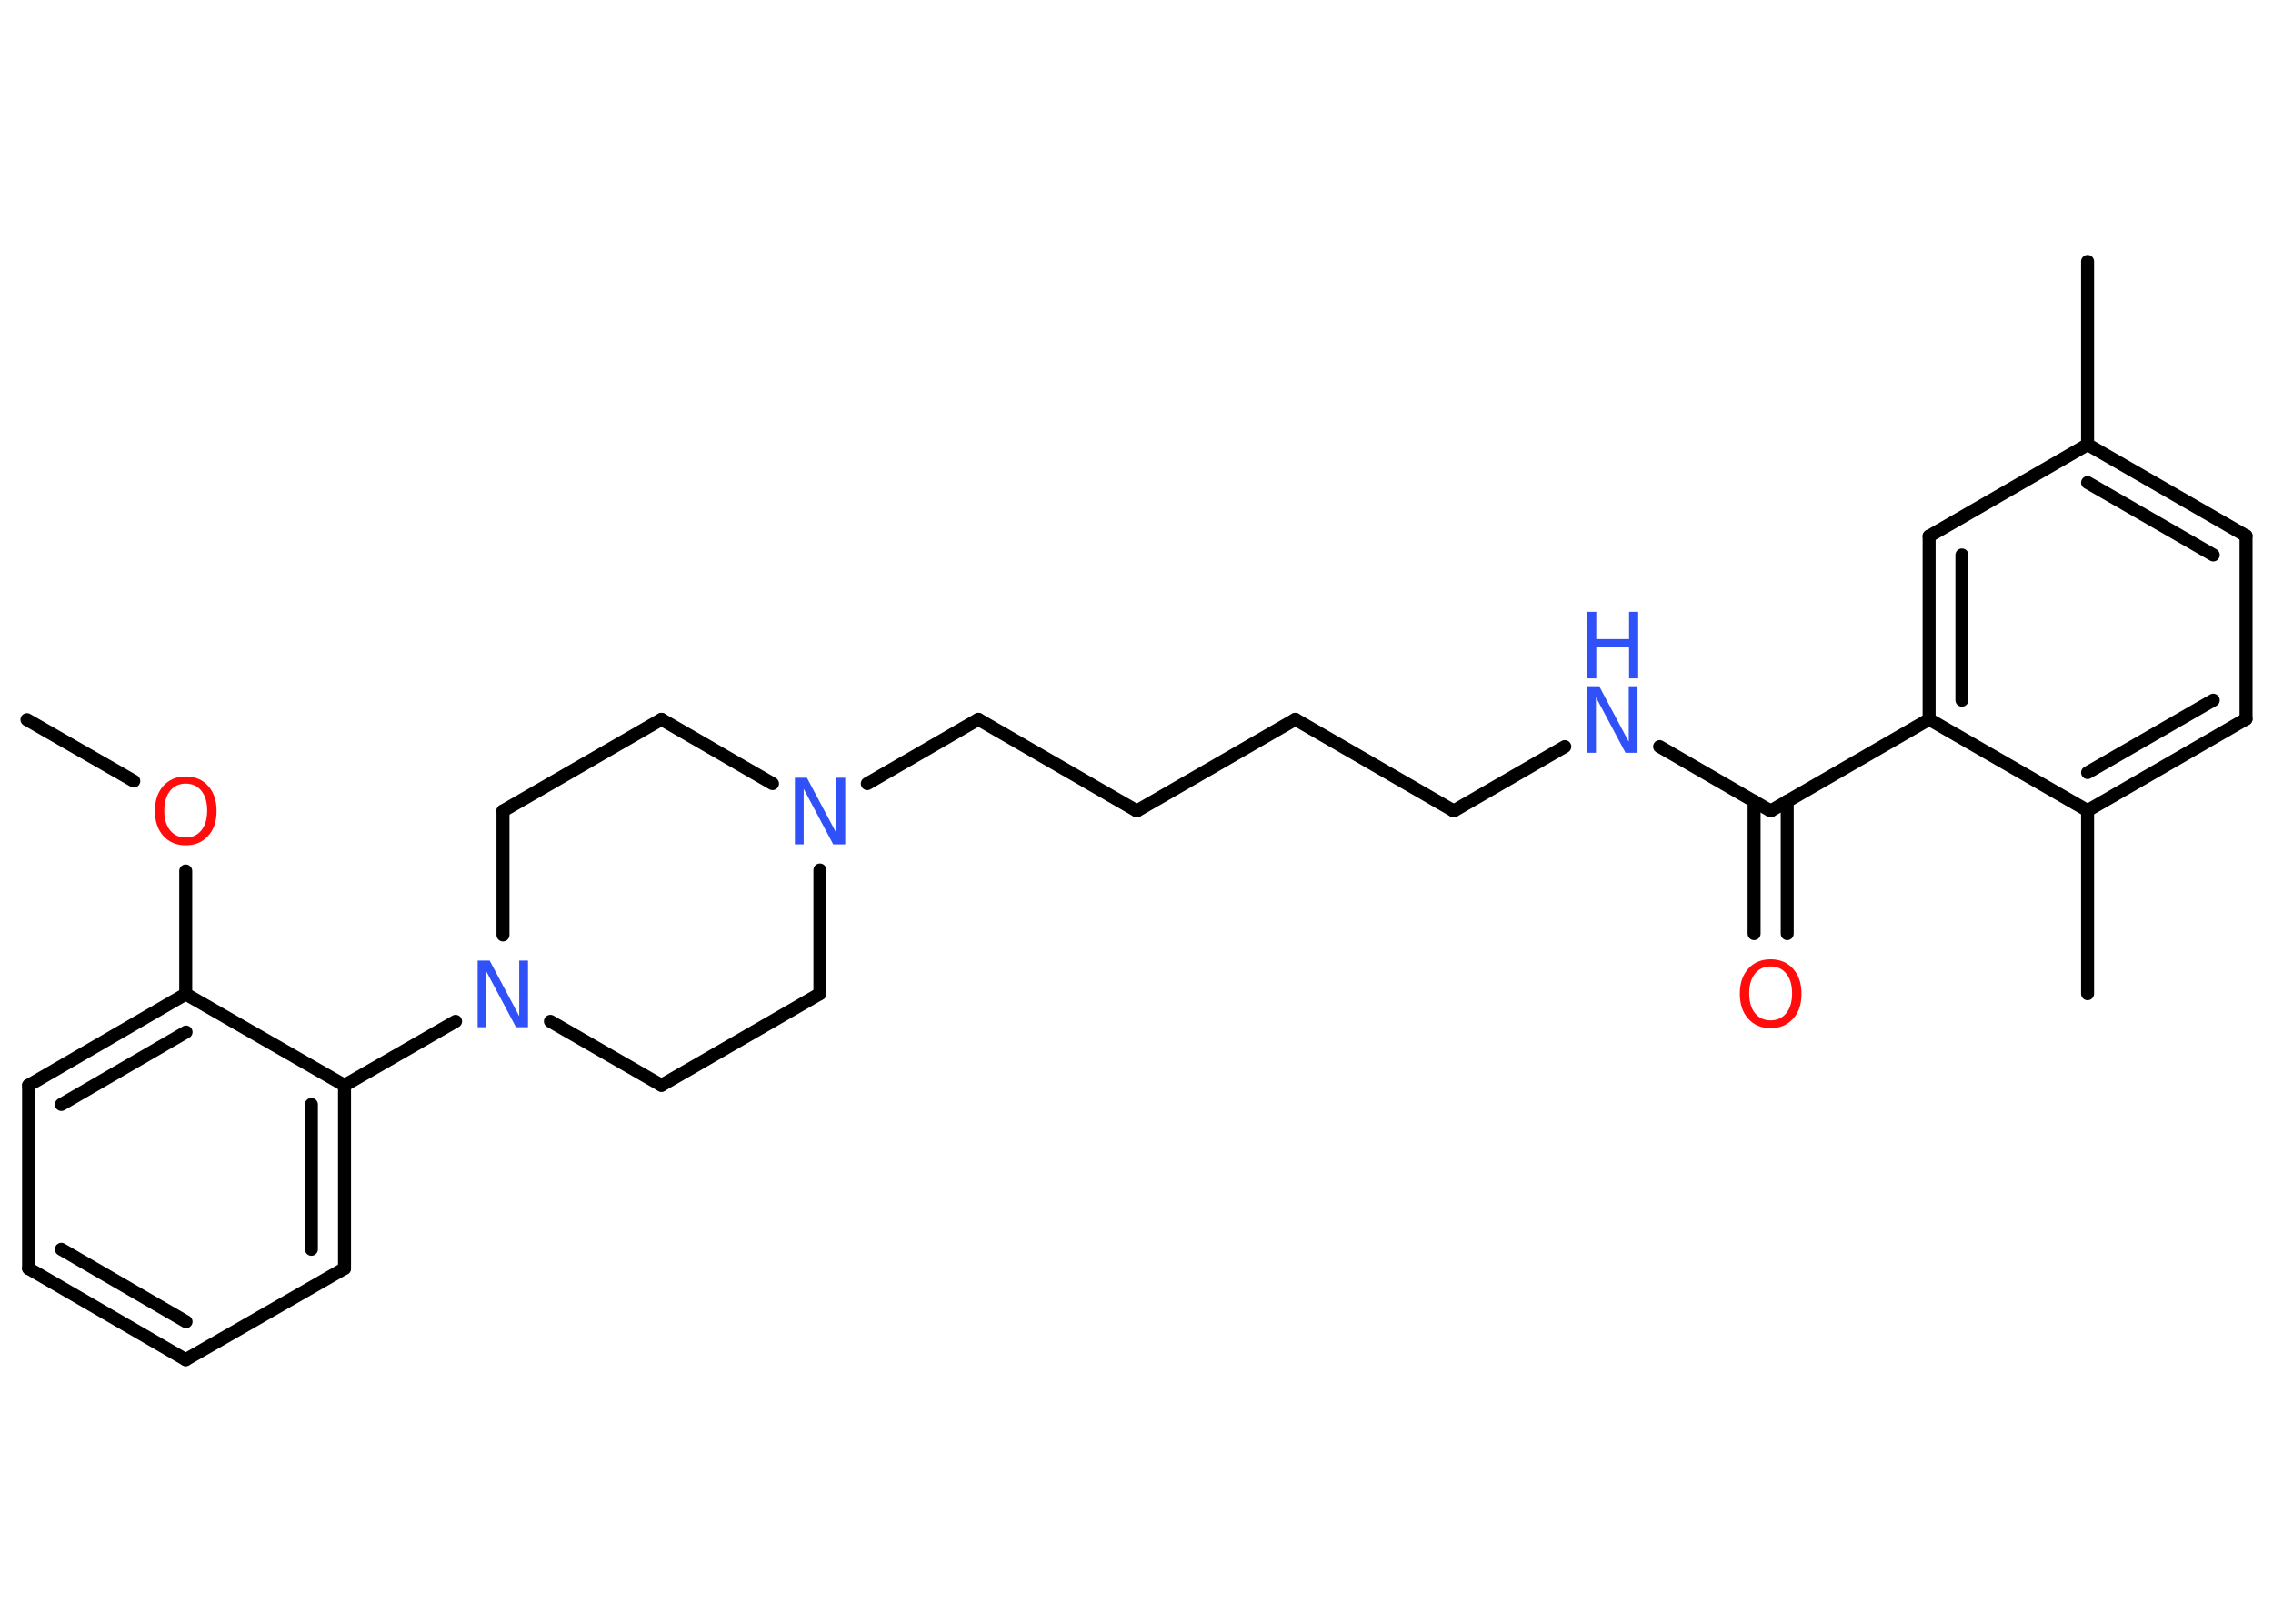<?xml version='1.0' encoding='UTF-8'?>
<!DOCTYPE svg PUBLIC "-//W3C//DTD SVG 1.1//EN" "http://www.w3.org/Graphics/SVG/1.1/DTD/svg11.dtd">
<svg version='1.2' xmlns='http://www.w3.org/2000/svg' xmlns:xlink='http://www.w3.org/1999/xlink' width='70.0mm' height='50.0mm' viewBox='0 0 70.0 50.0'>
  <desc>Generated by the Chemistry Development Kit (http://github.com/cdk)</desc>
  <g stroke-linecap='round' stroke-linejoin='round' stroke='#000000' stroke-width='.4' fill='#3050F8'>
    <rect x='.0' y='.0' width='70.0' height='50.0' fill='#FFFFFF' stroke='none'/>
    <g id='mol1' class='mol'>
      <line id='mol1bnd1' class='bond' x1='.83' y1='22.16' x2='4.12' y2='24.05'/>
      <line id='mol1bnd2' class='bond' x1='5.72' y1='26.82' x2='5.72' y2='30.61'/>
      <g id='mol1bnd3' class='bond'>
        <line x1='5.72' y1='30.61' x2='.88' y2='33.42'/>
        <line x1='5.73' y1='31.78' x2='1.89' y2='34.01'/>
      </g>
      <line id='mol1bnd4' class='bond' x1='.88' y1='33.42' x2='.88' y2='39.06'/>
      <g id='mol1bnd5' class='bond'>
        <line x1='.88' y1='39.06' x2='5.72' y2='41.87'/>
        <line x1='1.89' y1='38.47' x2='5.73' y2='40.7'/>
      </g>
      <line id='mol1bnd6' class='bond' x1='5.72' y1='41.87' x2='10.61' y2='39.06'/>
      <g id='mol1bnd7' class='bond'>
        <line x1='10.61' y1='39.06' x2='10.61' y2='33.42'/>
        <line x1='9.59' y1='38.47' x2='9.59' y2='34.01'/>
      </g>
      <line id='mol1bnd8' class='bond' x1='5.72' y1='30.61' x2='10.61' y2='33.42'/>
      <line id='mol1bnd9' class='bond' x1='10.61' y1='33.42' x2='14.03' y2='31.45'/>
      <line id='mol1bnd10' class='bond' x1='16.95' y1='31.45' x2='20.37' y2='33.42'/>
      <line id='mol1bnd11' class='bond' x1='20.37' y1='33.42' x2='25.25' y2='30.6'/>
      <line id='mol1bnd12' class='bond' x1='25.25' y1='30.6' x2='25.25' y2='26.79'/>
      <line id='mol1bnd13' class='bond' x1='26.71' y1='24.13' x2='30.13' y2='22.15'/>
      <line id='mol1bnd14' class='bond' x1='30.13' y1='22.15' x2='35.01' y2='24.97'/>
      <line id='mol1bnd15' class='bond' x1='35.01' y1='24.97' x2='39.89' y2='22.15'/>
      <line id='mol1bnd16' class='bond' x1='39.89' y1='22.15' x2='44.77' y2='24.97'/>
      <line id='mol1bnd17' class='bond' x1='44.77' y1='24.97' x2='48.19' y2='22.99'/>
      <line id='mol1bnd18' class='bond' x1='51.11' y1='22.99' x2='54.53' y2='24.97'/>
      <g id='mol1bnd19' class='bond'>
        <line x1='55.04' y1='24.67' x2='55.04' y2='28.75'/>
        <line x1='54.02' y1='24.67' x2='54.02' y2='28.75'/>
      </g>
      <line id='mol1bnd20' class='bond' x1='54.53' y1='24.97' x2='59.41' y2='22.15'/>
      <g id='mol1bnd21' class='bond'>
        <line x1='59.41' y1='16.51' x2='59.41' y2='22.15'/>
        <line x1='60.42' y1='17.09' x2='60.42' y2='21.56'/>
      </g>
      <line id='mol1bnd22' class='bond' x1='59.41' y1='16.51' x2='64.29' y2='13.69'/>
      <line id='mol1bnd23' class='bond' x1='64.29' y1='13.69' x2='64.29' y2='8.05'/>
      <g id='mol1bnd24' class='bond'>
        <line x1='69.17' y1='16.5' x2='64.29' y2='13.69'/>
        <line x1='68.16' y1='17.09' x2='64.29' y2='14.86'/>
      </g>
      <line id='mol1bnd25' class='bond' x1='69.17' y1='16.5' x2='69.17' y2='22.14'/>
      <g id='mol1bnd26' class='bond'>
        <line x1='64.29' y1='24.96' x2='69.17' y2='22.14'/>
        <line x1='64.29' y1='23.79' x2='68.16' y2='21.56'/>
      </g>
      <line id='mol1bnd27' class='bond' x1='59.41' y1='22.15' x2='64.29' y2='24.96'/>
      <line id='mol1bnd28' class='bond' x1='64.29' y1='24.96' x2='64.29' y2='30.6'/>
      <line id='mol1bnd29' class='bond' x1='23.79' y1='24.13' x2='20.37' y2='22.15'/>
      <line id='mol1bnd30' class='bond' x1='20.37' y1='22.15' x2='15.49' y2='24.97'/>
      <line id='mol1bnd31' class='bond' x1='15.49' y1='28.79' x2='15.49' y2='24.97'/>
      <path id='mol1atm2' class='atom' d='M5.72 24.13q-.3 .0 -.48 .22q-.18 .22 -.18 .61q.0 .39 .18 .61q.18 .22 .48 .22q.3 .0 .48 -.22q.18 -.22 .18 -.61q.0 -.39 -.18 -.61q-.18 -.22 -.48 -.22zM5.72 23.91q.43 .0 .69 .29q.26 .29 .26 .77q.0 .49 -.26 .77q-.26 .29 -.69 .29q-.43 .0 -.69 -.29q-.26 -.29 -.26 -.77q.0 -.48 .26 -.77q.26 -.29 .69 -.29z' stroke='none' fill='#FF0D0D'/>
      <path id='mol1atm9' class='atom' d='M14.71 29.58h.37l.91 1.71v-1.71h.27v2.05h-.37l-.91 -1.71v1.71h-.27v-2.05z' stroke='none'/>
      <path id='mol1atm12' class='atom' d='M24.48 23.95h.37l.91 1.71v-1.71h.27v2.05h-.37l-.91 -1.71v1.71h-.27v-2.05z' stroke='none'/>
      <g id='mol1atm17' class='atom'>
        <path d='M48.88 21.13h.37l.91 1.71v-1.71h.27v2.05h-.37l-.91 -1.71v1.71h-.27v-2.05z' stroke='none'/>
        <path d='M48.88 18.84h.28v.84h1.01v-.84h.28v2.05h-.28v-.97h-1.01v.97h-.28v-2.05z' stroke='none'/>
      </g>
      <path id='mol1atm19' class='atom' d='M54.53 29.76q-.3 .0 -.48 .22q-.18 .22 -.18 .61q.0 .39 .18 .61q.18 .22 .48 .22q.3 .0 .48 -.22q.18 -.22 .18 -.61q.0 -.39 -.18 -.61q-.18 -.22 -.48 -.22zM54.53 29.54q.43 .0 .69 .29q.26 .29 .26 .77q.0 .49 -.26 .77q-.26 .29 -.69 .29q-.43 .0 -.69 -.29q-.26 -.29 -.26 -.77q.0 -.48 .26 -.77q.26 -.29 .69 -.29z' stroke='none' fill='#FF0D0D'/>
    </g>
  </g>
</svg>
